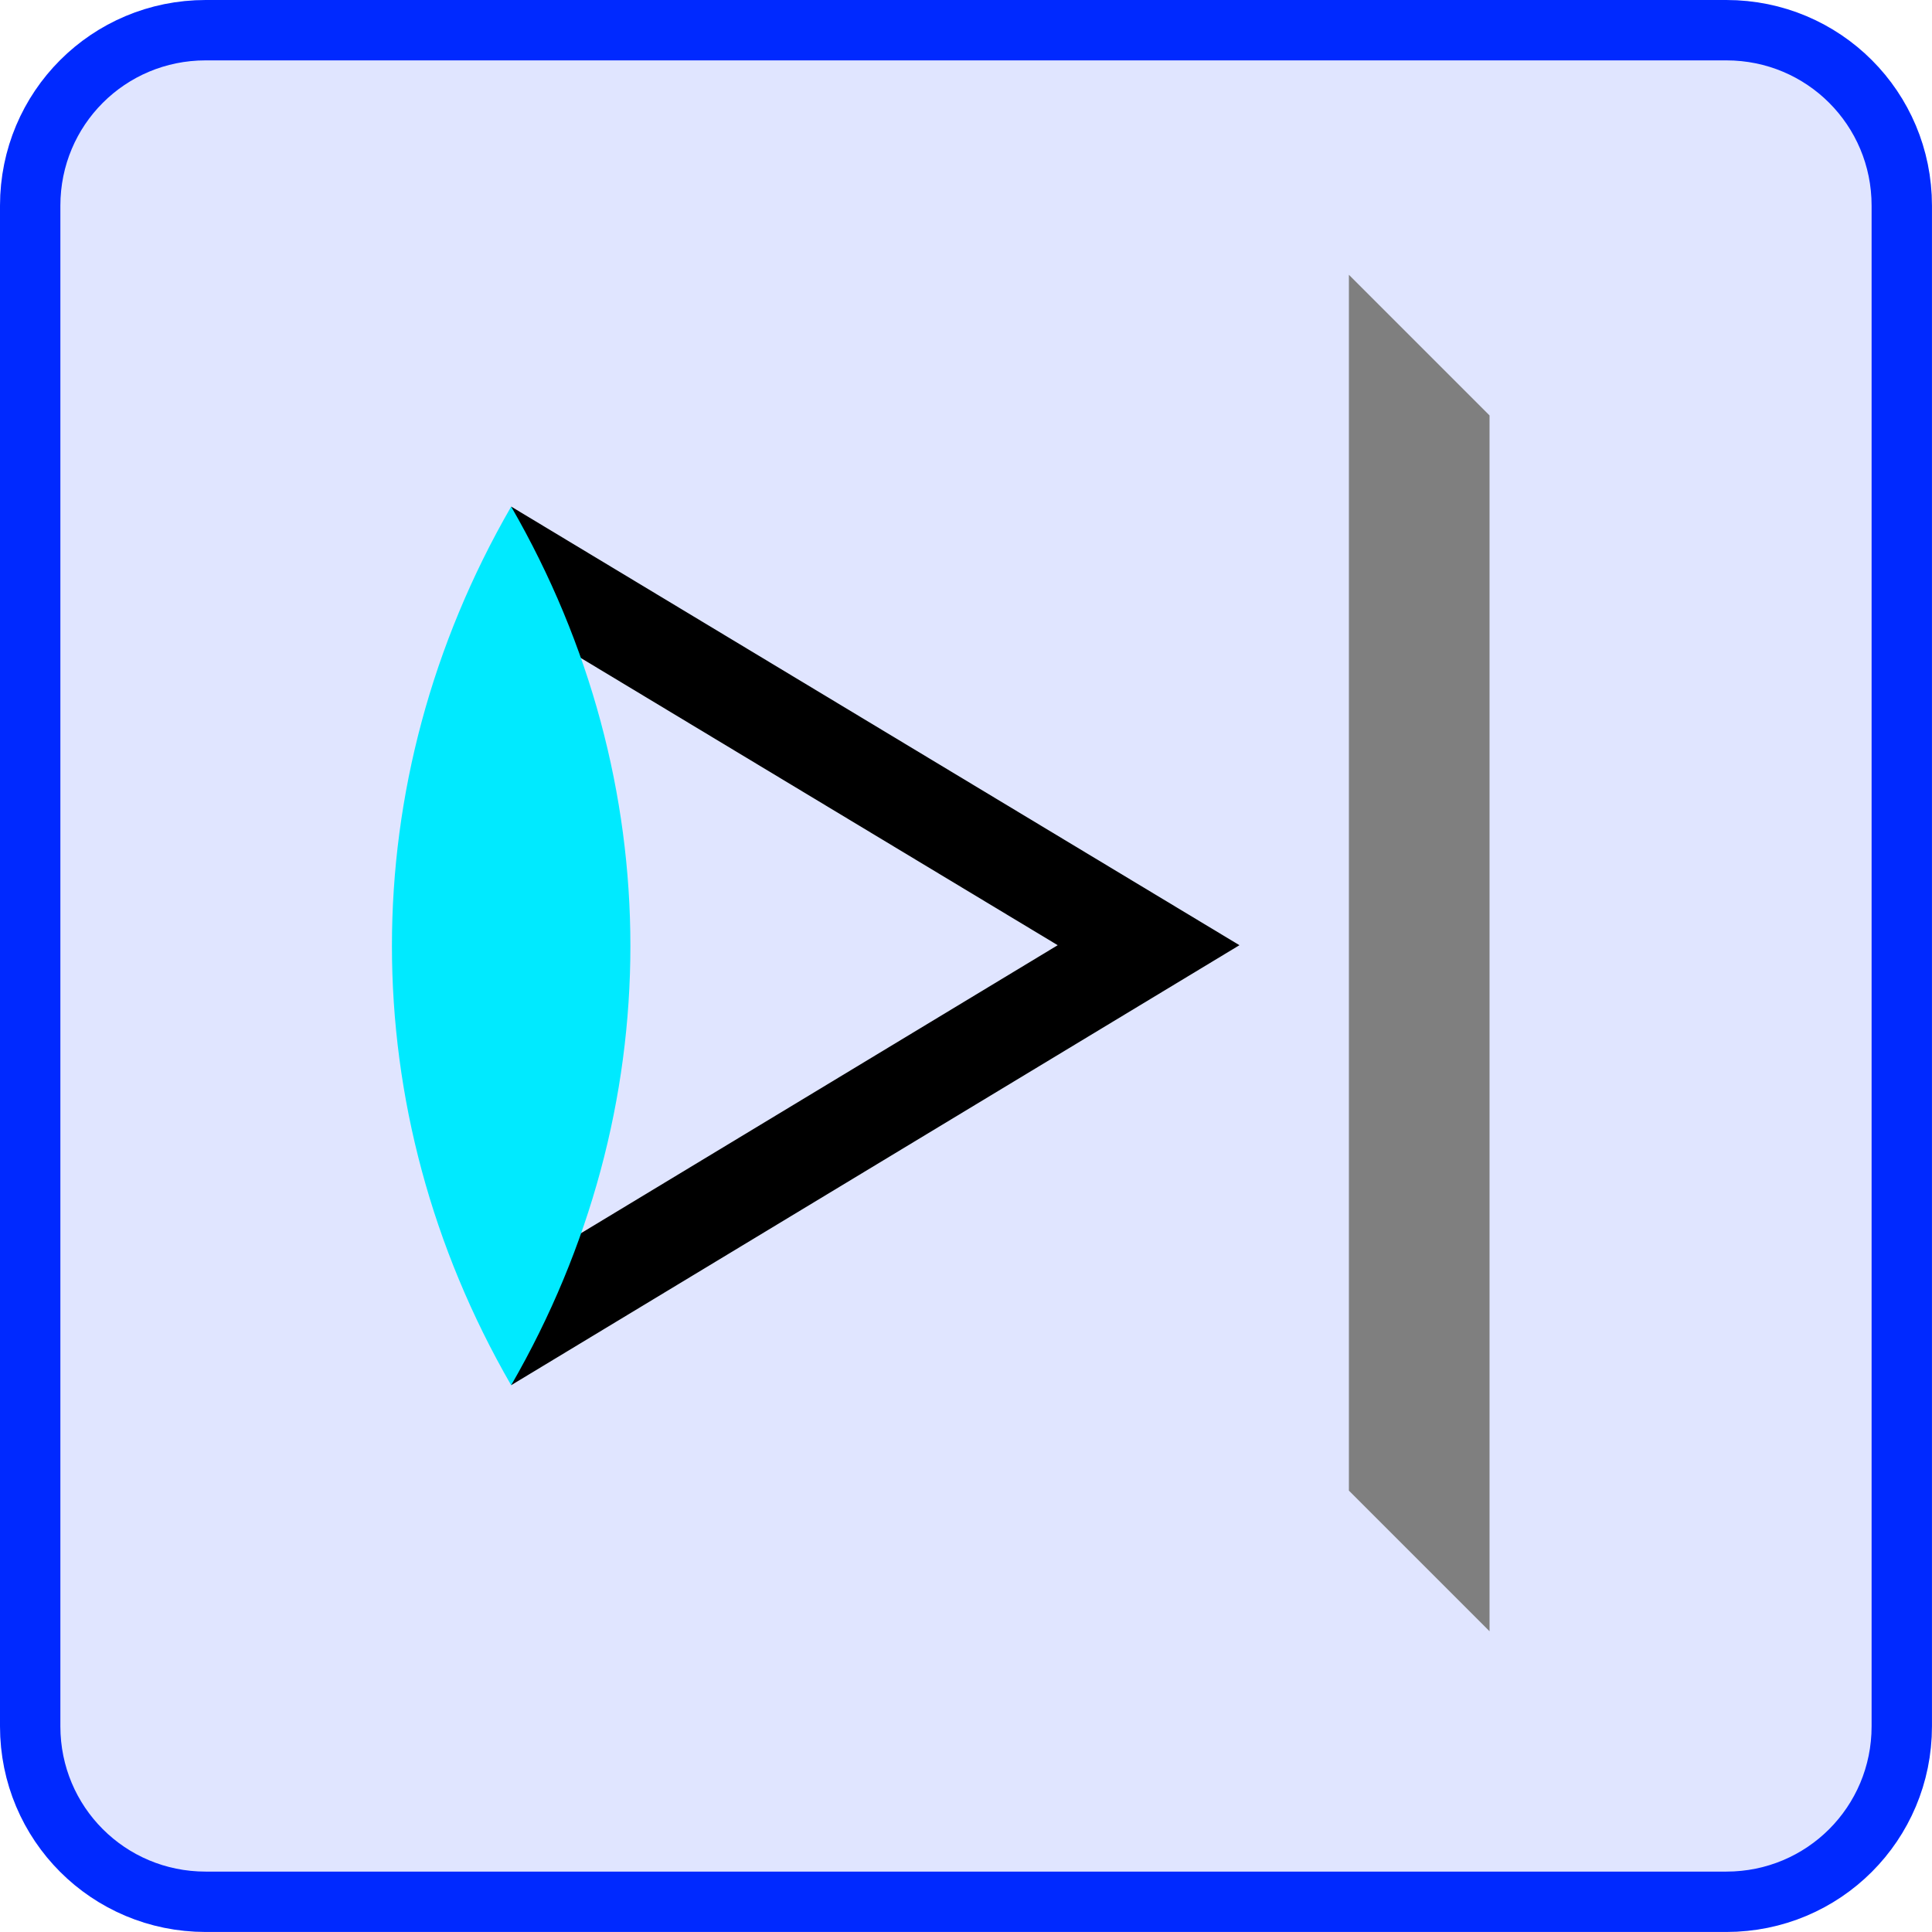 <?xml version="1.0" encoding="UTF-8" standalone="no"?>
<!-- Created with Inkscape (http://www.inkscape.org/) -->

<svg
   xmlns:dc="http://purl.org/dc/elements/1.1/"
   xmlns:cc="http://creativecommons.org/ns#"
   xmlns:rdf="http://www.w3.org/1999/02/22-rdf-syntax-ns#"
   xmlns:svg="http://www.w3.org/2000/svg"
   xmlns="http://www.w3.org/2000/svg"
   xmlns:sodipodi="http://sodipodi.sourceforge.net/DTD/sodipodi-0.dtd"
   xmlns:inkscape="http://www.inkscape.org/namespaces/inkscape"
   width="64"
   height="64"
   id="svg2"
   version="1.1"
   inkscape:version="0.92.2 2405546, 2018-03-11"
   sodipodi:docname="ObjetivaFocoLonge.svg">
  <defs
     id="defs4" />
  <sodipodi:namedview
     id="base"
     pagecolor="#ffffff"
     bordercolor="#666666"
     borderopacity="1.0"
     inkscape:pageopacity="0.0"
     inkscape:pageshadow="2"
     inkscape:zoom="9.521427"
     inkscape:cx="22.094505"
     inkscape:cy="34.038662"
     inkscape:document-units="px"
     inkscape:current-layer="layer1"
     showgrid="false"
     fit-margin-top="0"
     fit-margin-left="0"
     fit-margin-right="0"
     fit-margin-bottom="0"
     showguides="true"
     inkscape:guide-bbox="true"
     inkscape:window-width="1236"
     inkscape:window-height="867"
     inkscape:window-x="196"
     inkscape:window-y="0"
     inkscape:window-maximized="0"
     inkscape:snap-bbox="true"
     inkscape:bbox-paths="true"
     inkscape:bbox-nodes="true"
     inkscape:snap-bbox-edge-midpoints="true"
     inkscape:snap-bbox-midpoints="true"
     inkscape:snap-nodes="false"
     inkscape:snap-page="true" />
  <g
     inkscape:label="Camada 1"
     inkscape:groupmode="layer"
     id="layer1"
     transform="translate(-535.18,-252.304)">
    <path
       inkscape:connector-curvature="0"
       style="opacity:1;fill:#0029ff;fill-opacity:0.122;fill-rule:nonzero;stroke:#0029ff;stroke-width:2;stroke-linecap:round;stroke-linejoin:miter;stroke-miterlimit:10;stroke-dasharray:none;stroke-dashoffset:0;stroke-opacity:1"
       d="m 541.992,253.304 h 50.375 c 3.22,0 5.812,2.592 5.812,5.812 v 50.375 c 0,3.22 -2.592,5.812 -5.812,5.812 h -50.375 c -3.22,0 -5.812,-2.592 -5.812,-5.812 v -50.375 c 0,-3.22 2.592,-5.812 5.812,-5.812 z"
       id="rect834" />
    <g
       id="g828">
      <path
         sodipodi:nodetypes="cccccc"
         inkscape:connector-curvature="0"
         style="fill:#000000;fill-opacity:1;fill-rule:nonzero;stroke:none;stroke-width:2.509"
         d="m 552.113,272.711 v -3.626 l 24.125,14.53 -24.125,14.575 v -3.637 l 18.105,-10.938"
         id="path839" />
      <path
         sodipodi:nodetypes="ccc"
         inkscape:connector-curvature="0"
         id="path819"
         d="m 552.113,269.086 c -5.266,9.121 -5.266,19.984 0,29.105 5.266,-9.121 5.266,-19.984 0,-29.105 z"
         style="opacity:1;fill:#00eaff;fill-opacity:1;fill-rule:nonzero;stroke:none;stroke-width:2.302;stroke-linecap:round;stroke-linejoin:miter;stroke-miterlimit:10;stroke-dasharray:none;stroke-dashoffset:0;stroke-opacity:1" />
      <path
         sodipodi:nodetypes="ccccc"
         d="m 584.523,306.342 -4.659,-4.659 v -40.276 l 4.659,4.659 z"
         style="fill:#7f7f7f;fill-opacity:1;fill-rule:nonzero;stroke:none;stroke-width:3.234"
         id="path460-3-3"
         inkscape:connector-curvature="0" />
    </g>
  </g>
</svg>
